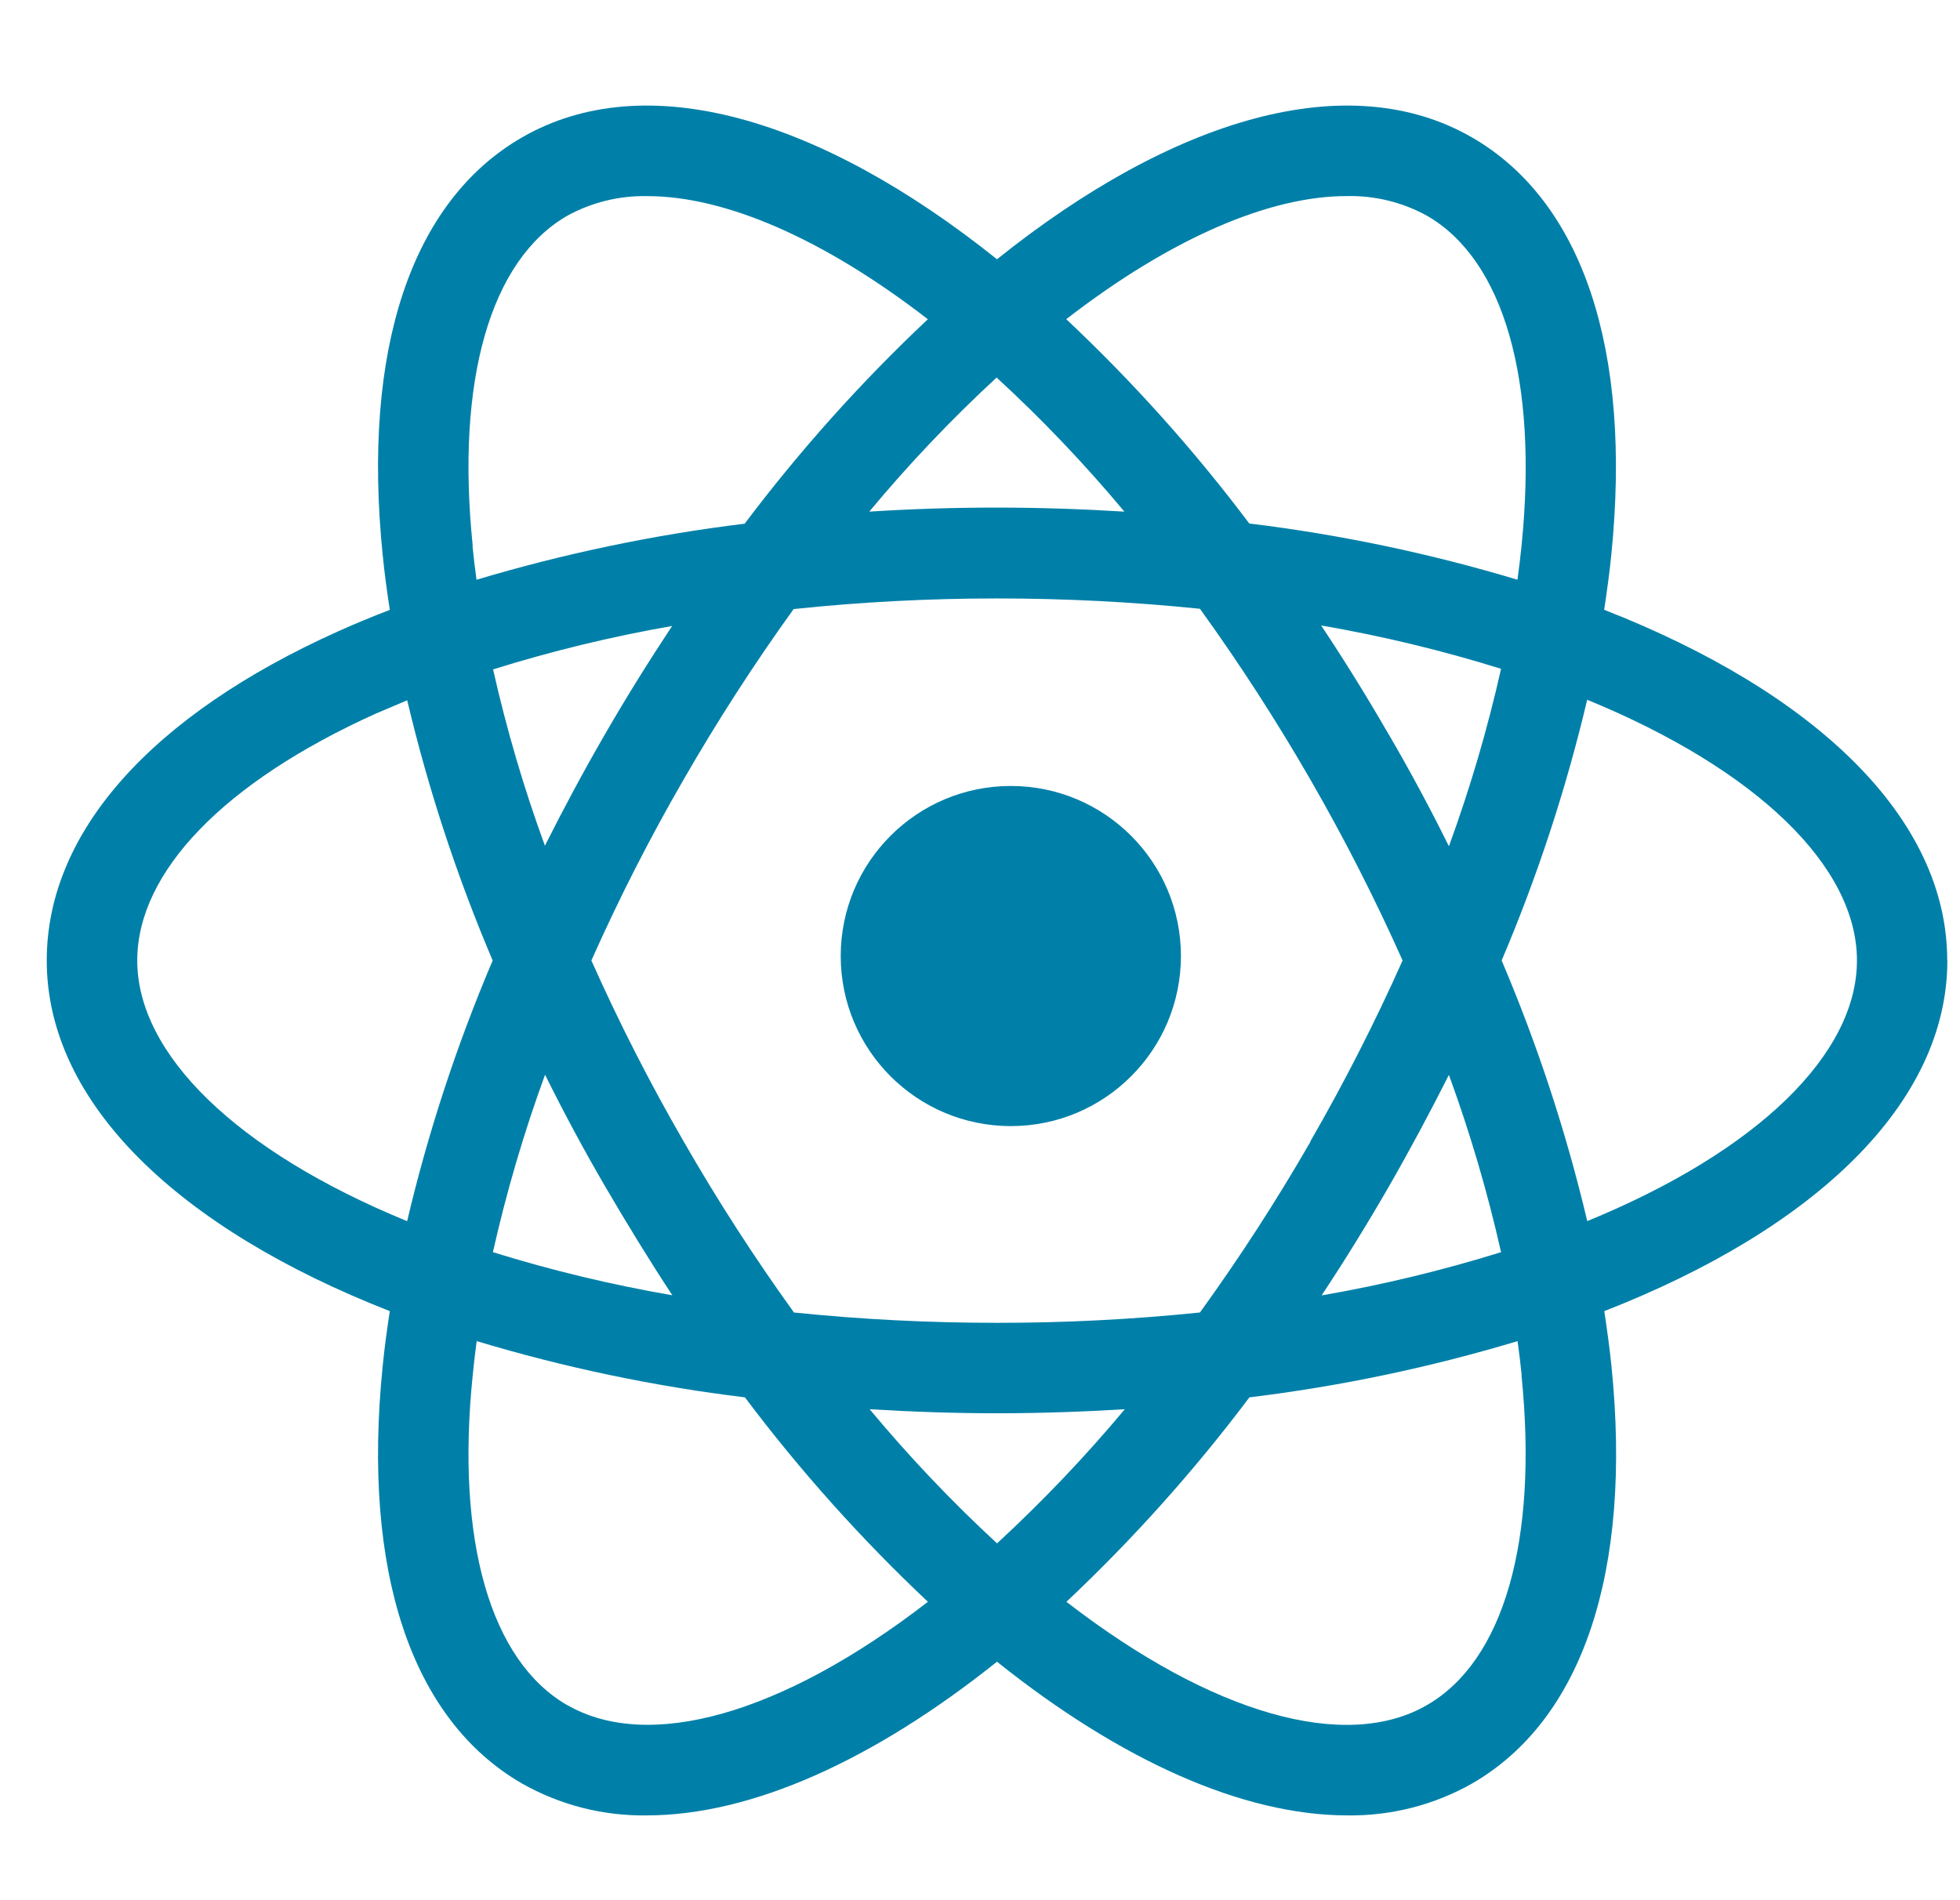 <svg width="33" height="32" viewBox="0 0 33 32" fill="none" xmlns="http://www.w3.org/2000/svg">
<g clip-path="url(#clip0_2434_7442)">
<path d="M32.785 16.175C32.785 13.768 30.556 11.658 27.009 10.269C27.056 9.956 27.099 9.647 27.129 9.343C27.479 5.886 26.646 3.39 24.785 2.315C22.702 1.113 19.76 1.985 16.786 4.366C13.812 1.985 10.87 1.113 8.787 2.315C6.926 3.39 6.093 5.886 6.443 9.343C6.473 9.647 6.515 9.957 6.563 10.271C6.268 10.384 5.977 10.504 5.699 10.629C2.531 12.053 0.787 14.025 0.787 16.175C0.787 18.581 3.015 20.691 6.563 22.08C6.515 22.393 6.473 22.702 6.443 23.006C6.093 26.464 6.926 28.959 8.787 30.034C9.427 30.397 10.152 30.583 10.888 30.572C12.651 30.572 14.71 29.643 16.786 27.984C18.861 29.643 20.921 30.572 22.686 30.572C23.422 30.582 24.147 30.397 24.787 30.034C26.648 28.959 27.482 26.464 27.132 23.006C27.101 22.702 27.058 22.393 27.011 22.08C30.559 20.694 32.787 18.58 32.787 16.175M22.673 3.302C23.146 3.291 23.613 3.405 24.027 3.634C25.32 4.38 25.9 6.405 25.618 9.188C25.599 9.378 25.576 9.57 25.549 9.763C24.074 9.319 22.563 9.002 21.034 8.816C20.107 7.583 19.076 6.432 17.952 5.375C19.716 4.011 21.372 3.302 22.672 3.302M22.066 19.223C21.495 20.215 20.873 21.176 20.203 22.103C19.067 22.22 17.926 22.278 16.785 22.277C15.644 22.277 14.503 22.22 13.368 22.103C12.7 21.176 12.08 20.215 11.511 19.223C10.94 18.235 10.421 17.217 9.957 16.175C10.421 15.132 10.94 14.114 11.511 13.126C12.079 12.139 12.697 11.181 13.362 10.257C14.5 10.137 15.642 10.078 16.786 10.078C17.927 10.078 19.068 10.136 20.203 10.252C20.871 11.178 21.491 12.137 22.061 13.126C22.631 14.115 23.15 15.132 23.615 16.175C23.15 17.217 22.631 18.235 22.061 19.223M24.392 18.094C24.75 19.072 25.044 20.071 25.273 21.087C24.283 21.395 23.273 21.639 22.252 21.815C22.64 21.229 23.016 20.62 23.381 19.987C23.741 19.361 24.078 18.73 24.396 18.099M14.642 23.732C15.345 23.775 16.061 23.8 16.787 23.8C17.513 23.8 18.234 23.775 18.938 23.732C18.271 24.531 17.552 25.285 16.787 25.991C16.023 25.286 15.307 24.531 14.642 23.732ZM11.321 21.813C10.299 21.637 9.29 21.395 8.299 21.087C8.527 20.073 8.82 19.075 9.177 18.099C9.49 18.73 9.827 19.361 10.193 19.987C10.558 20.612 10.936 21.229 11.321 21.815M9.177 14.249C8.821 13.277 8.529 12.283 8.302 11.273C9.29 10.964 10.296 10.72 11.316 10.542C10.93 11.126 10.552 11.731 10.187 12.363C9.822 12.994 9.489 13.617 9.171 14.249M18.931 8.616C18.229 8.573 17.512 8.548 16.78 8.548C16.055 8.548 15.34 8.571 14.636 8.616C15.3 7.817 16.017 7.062 16.78 6.358C17.546 7.062 18.264 7.817 18.931 8.616ZM23.378 12.363C23.013 11.729 22.634 11.119 22.244 10.533C23.268 10.71 24.28 10.953 25.273 11.263C25.045 12.277 24.752 13.274 24.395 14.251C24.082 13.619 23.744 12.988 23.38 12.364M7.959 9.19C7.673 6.407 8.257 4.381 9.548 3.635C9.962 3.407 10.43 3.292 10.902 3.303C12.202 3.303 13.858 4.012 15.622 5.376C14.498 6.434 13.466 7.586 12.538 8.819C11.009 9.006 9.499 9.322 8.023 9.763C7.997 9.57 7.973 9.379 7.955 9.19M6.324 12.019C6.498 11.944 6.675 11.869 6.856 11.793C7.211 13.292 7.692 14.758 8.295 16.175C7.691 17.595 7.209 19.063 6.855 20.565C3.978 19.385 2.311 17.75 2.311 16.175C2.311 14.682 3.779 13.168 6.324 12.019ZM9.548 28.714C8.257 27.968 7.673 25.942 7.959 23.16C7.977 22.97 8 22.779 8.026 22.585C9.502 23.029 11.012 23.346 12.542 23.532C13.469 24.766 14.5 25.917 15.623 26.975C13.164 28.876 10.916 29.502 9.551 28.714M25.617 23.16C25.899 25.943 25.319 27.968 24.026 28.714C22.663 29.505 20.414 28.876 17.955 26.975C19.078 25.917 20.109 24.766 21.036 23.532C22.565 23.346 24.076 23.029 25.551 22.585C25.578 22.779 25.601 22.97 25.62 23.16M26.724 20.563C26.369 19.062 25.886 17.594 25.283 16.175C25.886 14.755 26.368 13.286 26.723 11.784C29.594 12.964 31.265 14.599 31.265 16.175C31.265 17.75 29.598 19.385 26.722 20.565" fill="#0080A8"/>
<circle cx="17.019" cy="16.1" r="2.864" fill="#0080A8"/>
</g>
<defs>
<clipPath id="clip0_2434_7442">
<rect width="32" height="32" fill="white" transform="translate(0.787)"/>
</clipPath>
</defs>
</svg>
